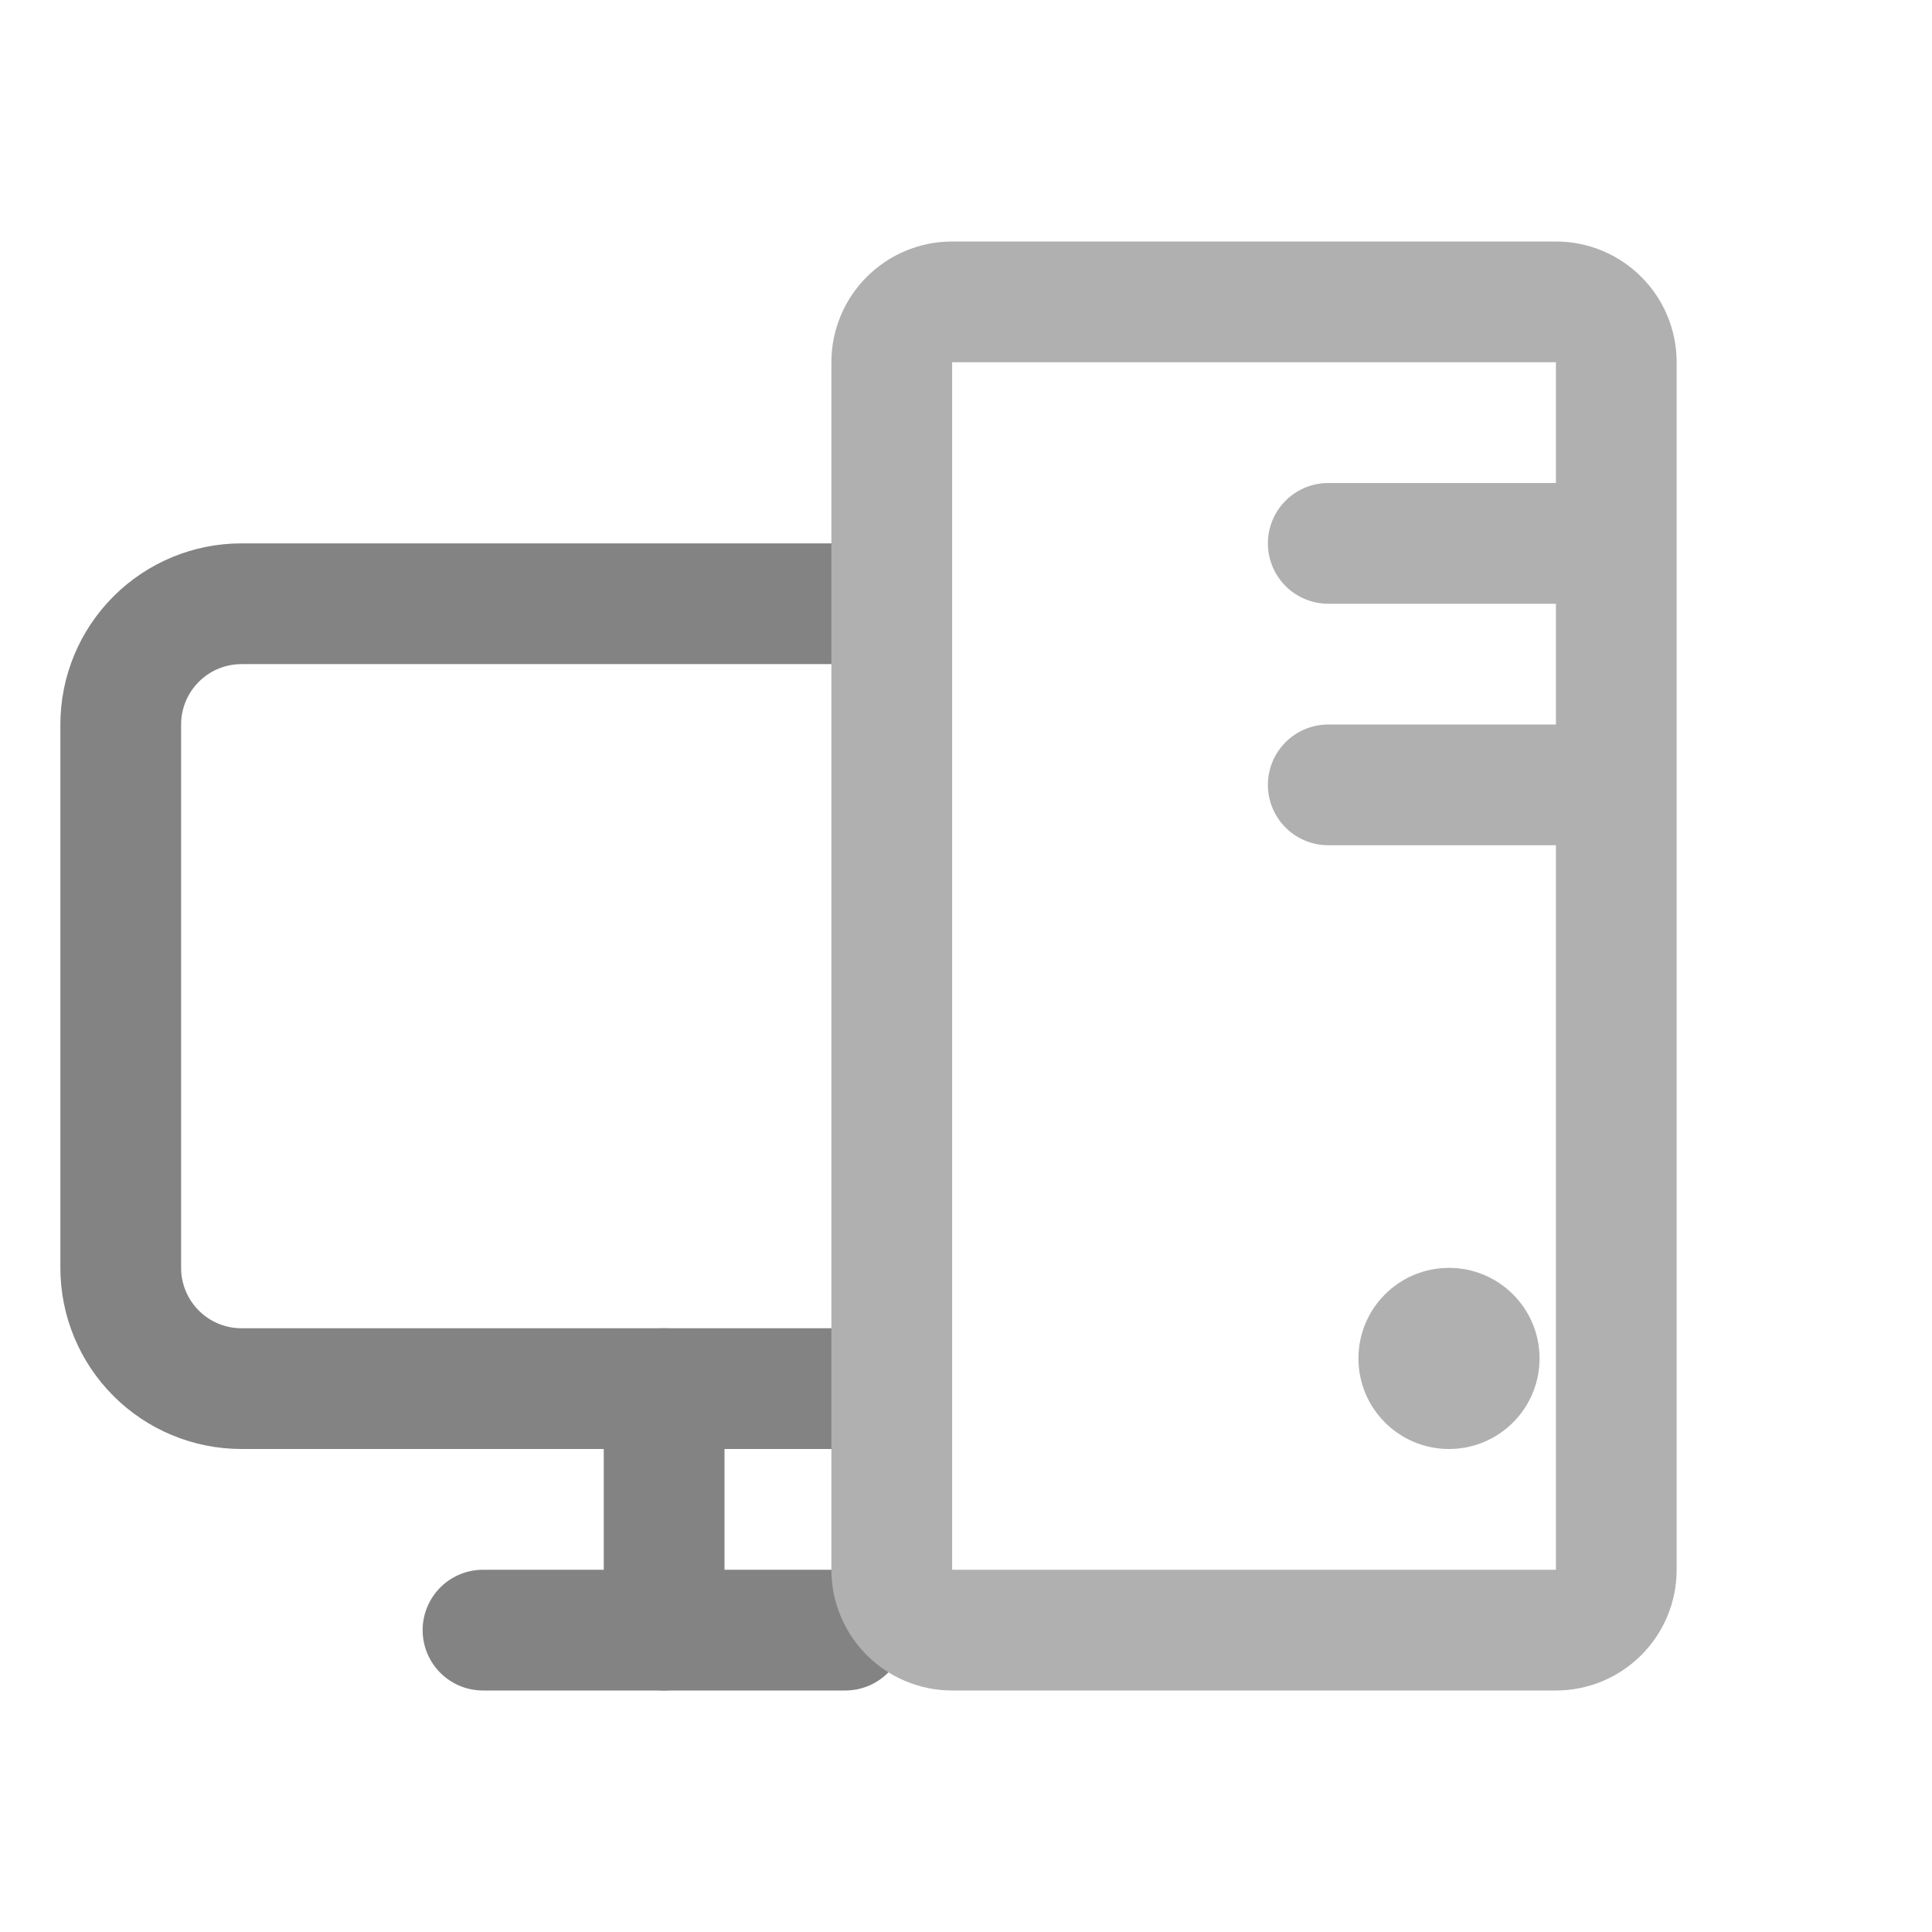 <svg width="109" height="109" viewBox="0 0 109 109" fill="none" xmlns="http://www.w3.org/2000/svg">
<path d="M47.688 78.344H13.625C11.818 78.344 10.085 77.626 8.808 76.348C7.53 75.071 6.812 73.338 6.812 71.531V40.875C6.812 39.068 7.53 37.335 8.808 36.058C10.085 34.78 11.818 34.062 13.625 34.062H47.688" stroke="#838383" stroke-width="6.812" stroke-linecap="round" stroke-linejoin="round"/>
<path d="M47.688 91.969H27.25" stroke="#838383" stroke-width="6.812" stroke-linecap="round" stroke-linejoin="round"/>
<path d="M88.562 30.656H74.938" stroke="#B0B0B0" stroke-width="6.812" stroke-linecap="round" stroke-linejoin="round"/>
<path d="M88.562 44.281H74.938" stroke="#B0B0B0" stroke-width="6.812" stroke-linecap="round" stroke-linejoin="round"/>
<path d="M87.781 17.031H53.719C51.837 17.031 50.312 18.556 50.312 20.438V88.562C50.312 90.444 51.837 91.969 53.719 91.969H87.781C89.662 91.969 91.188 90.444 91.188 88.562V20.438C91.188 18.556 89.662 17.031 87.781 17.031Z" stroke="#B0B0B0" stroke-width="6.812" stroke-linecap="round" stroke-linejoin="round"/>
<path d="M37.469 78.344V91.969" stroke="#838383" stroke-width="6.812" stroke-linecap="round" stroke-linejoin="round"/>
<path d="M81.75 81.75C84.572 81.75 86.859 79.463 86.859 76.641C86.859 73.819 84.572 71.531 81.75 71.531C78.928 71.531 76.641 73.819 76.641 76.641C76.641 79.463 78.928 81.75 81.75 81.75Z" fill="#B0B0B0"/>
</svg>
